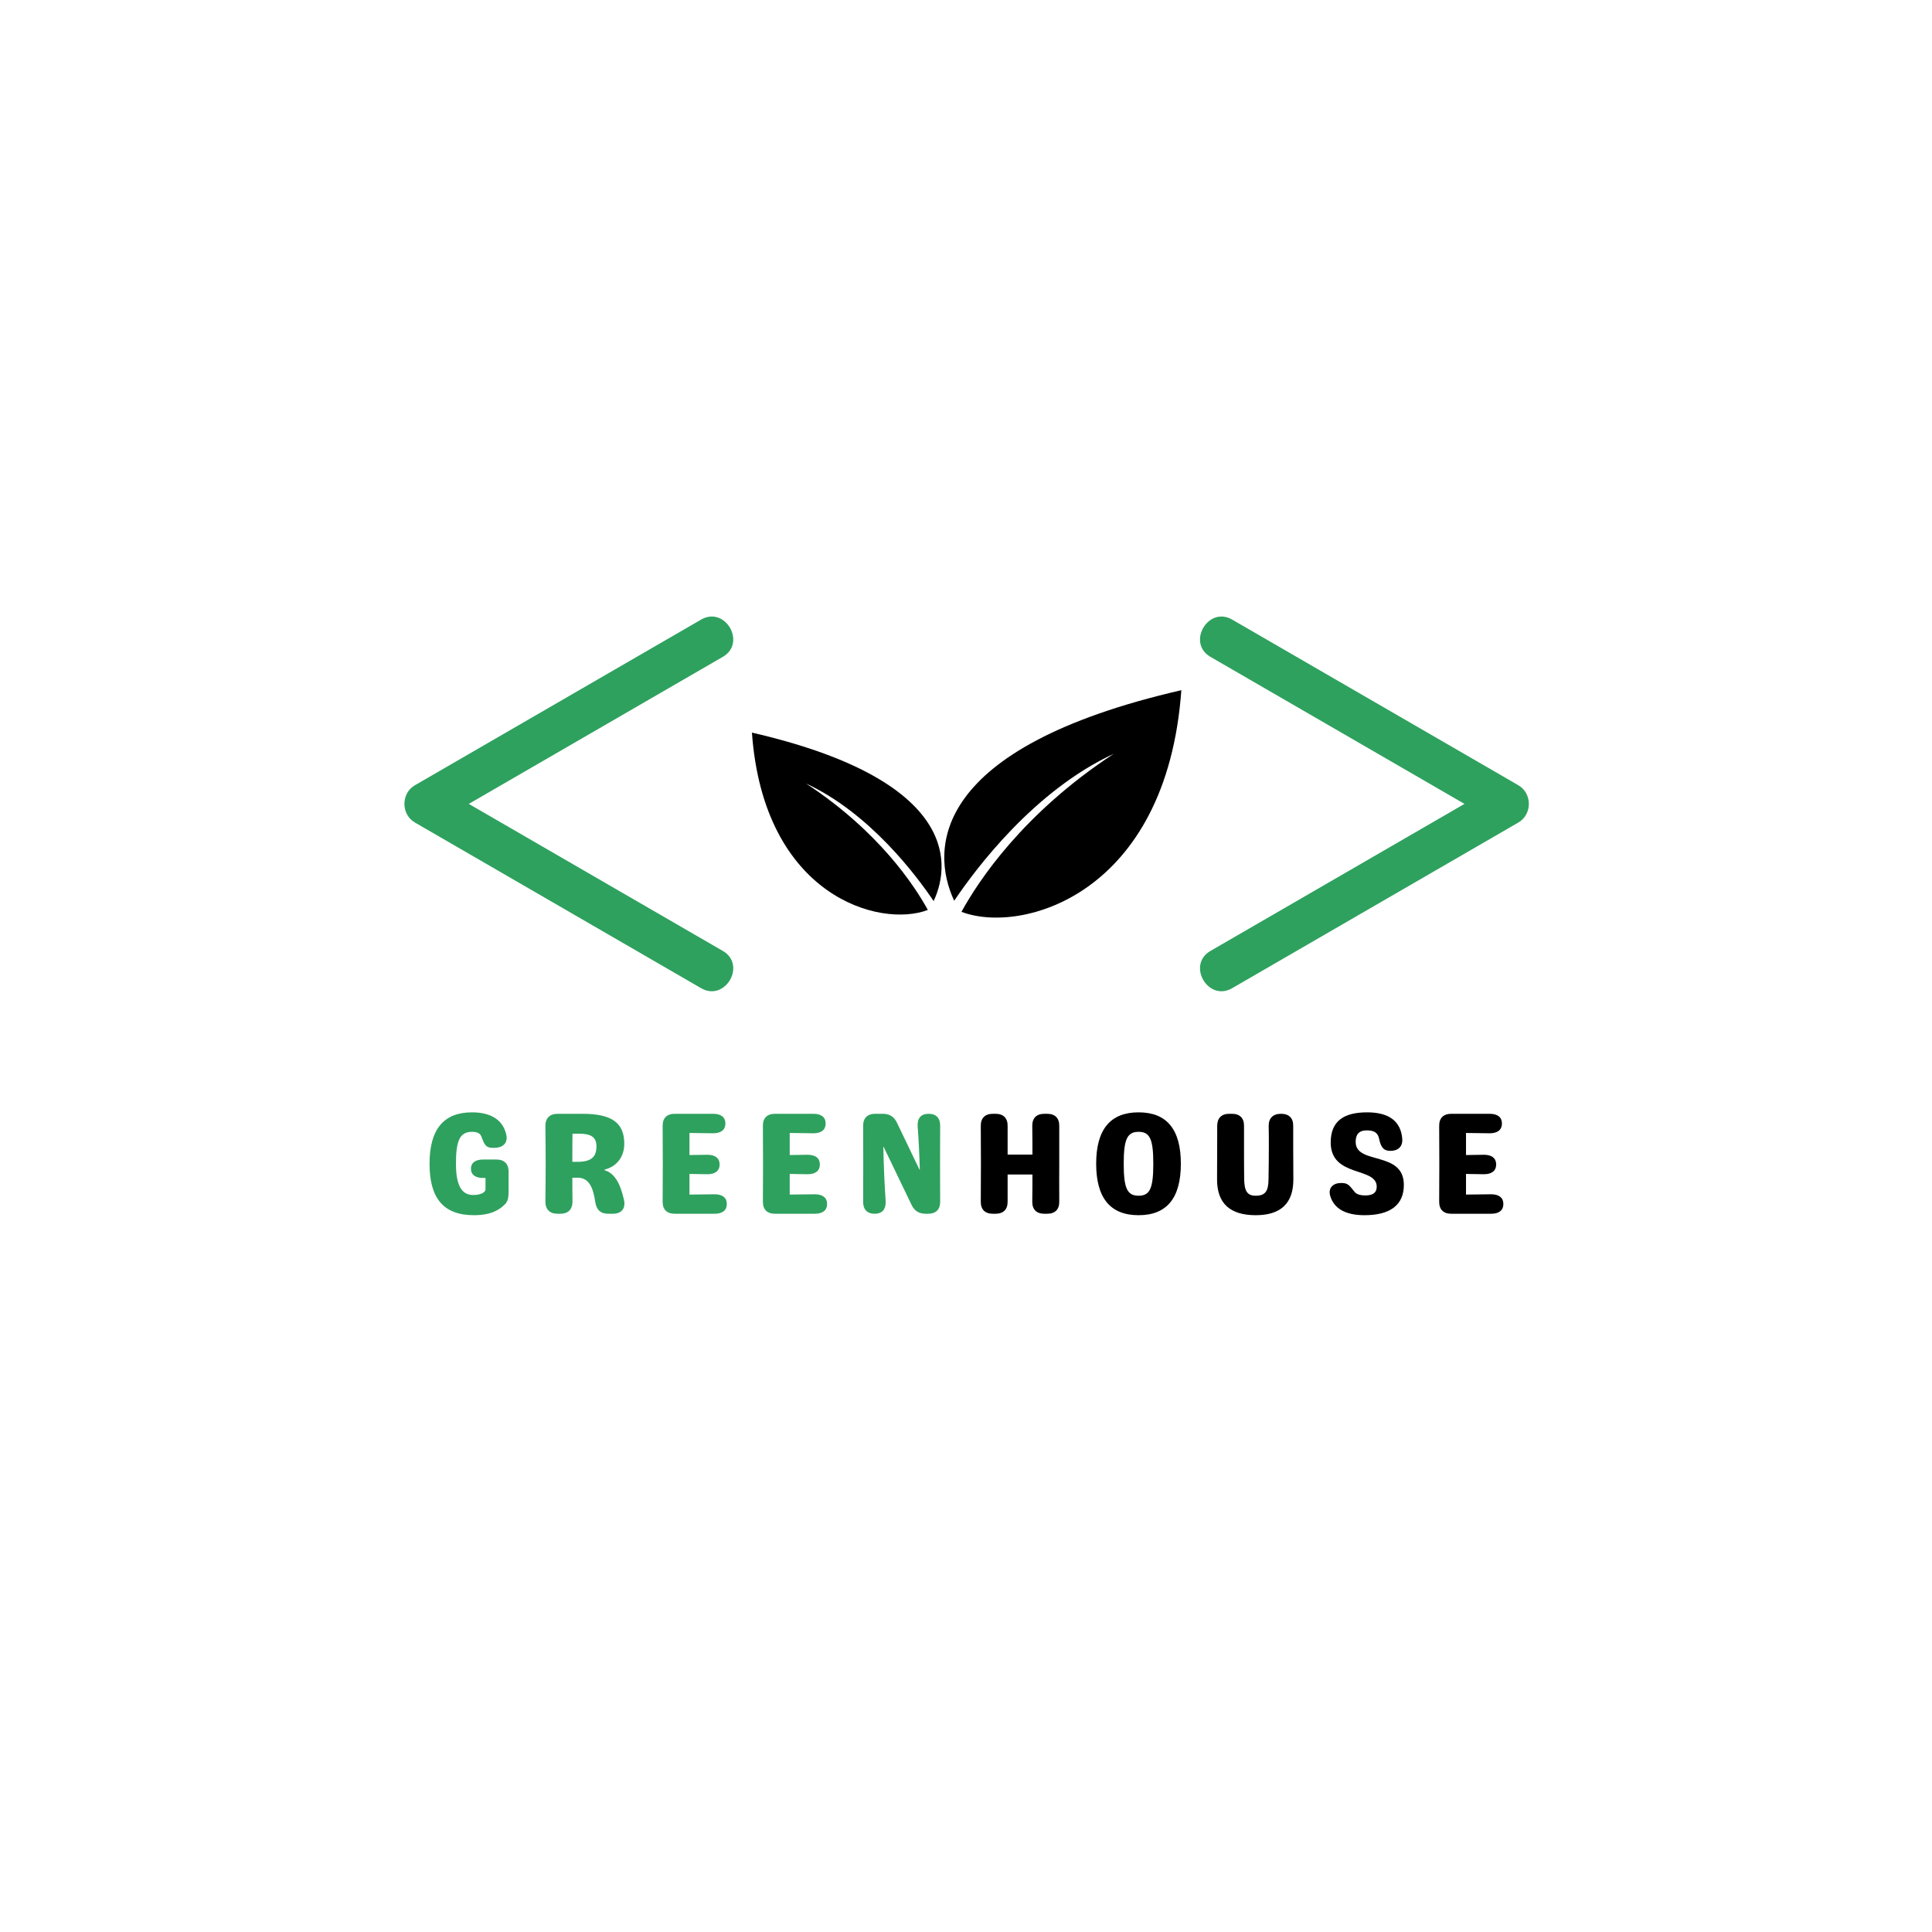 <svg xmlns="http://www.w3.org/2000/svg" xmlns:xlink="http://www.w3.org/1999/xlink" width="200" zoomAndPan="magnify" viewBox="0 0 375 375" height="200" preserveAspectRatio="xMidYMid meet" version="1.0"><defs><g/><clipPath id="ac31a17fe1"><path d="M 78.5 119.668 L 142.406 119.668 L 142.406 192.402 L 78.5 192.402 Z M 78.5 119.668 " clip-rule="nonzero"/></clipPath><clipPath id="d40525655e"><path d="M 232.84 119.668 L 296.746 119.668 L 296.746 192.402 L 232.84 192.402 Z M 232.84 119.668 " clip-rule="nonzero"/></clipPath></defs><rect x="-37.5" width="450" fill="#ffffff" y="-37.5" height="450" fill-opacity="1"/><rect x="-37.5" width="450" fill="#ffffff" y="-37.5" height="450" fill-opacity="1"/><rect x="-37.5" width="450" fill="#ffffff" y="-37.5" height="450" fill-opacity="1"/><path fill="#000000" d="M 181.215 174.898 C 177.867 169.918 168.805 157.809 156.441 152.078 C 170.539 161.312 177.473 171.844 180.09 176.617 C 170.82 180.184 148.23 173.992 145.949 142.199 C 184.738 151.133 184.984 166.879 181.215 174.898 " fill-opacity="1" fill-rule="nonzero"/><path fill="#000000" d="M 186.621 176.984 C 189.891 171.02 198.559 157.855 216.184 146.309 C 200.727 153.477 189.398 168.605 185.211 174.836 C 180.5 164.812 180.809 145.129 229.297 133.965 C 226.445 173.703 198.211 181.441 186.621 176.984 " fill-opacity="1" fill-rule="nonzero"/><g clip-path="url(#ac31a17fe1)"><path fill="#2ea15e" d="M 140.301 184.578 C 124.098 175.199 91.227 156.172 90.992 156.035 C 105.109 147.863 137.984 128.836 140.301 127.492 C 144.953 124.801 140.754 117.559 136.086 120.262 C 119.883 129.641 103.684 139.02 87.48 148.395 C 85.164 149.738 82.848 151.078 80.531 152.418 C 77.82 153.988 77.82 158.082 80.531 159.648 C 96.73 169.027 133.766 190.465 136.086 191.809 C 140.746 194.508 144.957 187.273 140.301 184.578 " fill-opacity="1" fill-rule="nonzero"/></g><g clip-path="url(#d40525655e)"><path fill="#2ea15e" d="M 294.715 152.418 C 278.516 143.043 241.48 121.605 239.16 120.262 C 234.496 117.562 230.289 124.797 234.945 127.492 C 251.148 136.871 284.02 155.898 284.254 156.035 C 270.137 164.207 237.262 183.234 234.945 184.578 C 230.293 187.27 234.492 194.512 239.16 191.809 C 255.363 182.43 292.398 160.992 294.715 159.648 C 297.426 158.082 297.426 153.988 294.715 152.418 " fill-opacity="1" fill-rule="nonzero"/></g><g fill="#2ea15e" fill-opacity="1"><g transform="translate(81.976, 235.589)"><g><path d="M 10.023 0.281 C 13.188 0.281 14.922 -0.672 16.098 -1.902 C 16.602 -2.465 16.742 -3.164 16.742 -4.34 L 16.742 -8.148 C 16.742 -9.688 15.902 -10.527 14.363 -10.527 L 11.816 -10.527 C 10.273 -10.527 9.434 -9.883 9.434 -8.734 C 9.434 -7.586 10.273 -6.945 11.816 -6.945 L 12.262 -6.945 L 12.262 -4.789 C 12.262 -4.059 11.172 -3.641 9.883 -3.641 C 8.062 -3.641 6.523 -4.789 6.523 -9.715 C 6.523 -14.277 7.309 -15.902 9.66 -15.902 C 10.582 -15.902 11.199 -15.652 11.449 -15.008 C 12.012 -13.578 12.207 -12.793 13.664 -12.793 L 14 -12.793 C 15.539 -12.793 16.602 -13.664 16.324 -15.203 C 15.734 -18.141 13.41 -19.684 9.633 -19.684 C 4.117 -19.684 1.398 -16.352 1.398 -9.715 C 1.398 -3.051 4.059 0.281 10.023 0.281 Z M 10.023 0.281 "/></g></g></g><g fill="#2ea15e" fill-opacity="1"><g transform="translate(103.758, 235.589)"><g><path d="M 4.48 0 L 4.984 0 C 6.523 0 7.363 -0.84 7.363 -2.379 C 7.336 -3.918 7.336 -5.461 7.336 -7 L 8.371 -7 C 10.641 -7 11.395 -4.926 11.785 -2.27 C 12.012 -0.758 12.824 0 14.309 0 L 15.203 0 C 16.855 0 17.723 -1.008 17.359 -2.688 C 16.574 -6.16 15.426 -7.895 13.578 -8.457 L 13.578 -8.566 C 15.957 -9.156 17.414 -11.059 17.414 -13.578 C 17.414 -17.668 14.98 -19.402 9.297 -19.402 L 4.48 -19.402 C 2.941 -19.402 2.102 -18.562 2.102 -17.023 C 2.129 -14.586 2.156 -12.152 2.156 -9.715 C 2.156 -7.25 2.129 -4.816 2.102 -2.379 C 2.102 -0.84 2.941 0 4.48 0 Z M 7.336 -10.078 C 7.336 -12.711 7.336 -14.141 7.363 -15.539 L 8.707 -15.539 C 11.031 -15.539 12.012 -14.812 12.012 -13.074 C 12.012 -10.945 10.918 -10.078 8.289 -10.078 Z M 7.336 -10.078 "/></g></g></g><g fill="#2ea15e" fill-opacity="1"><g transform="translate(126.491, 235.589)"><g><path d="M 7.336 -3.723 L 7.336 -7.727 C 8.512 -7.699 9.688 -7.699 10.809 -7.672 C 12.348 -7.672 13.188 -8.344 13.188 -9.574 C 13.188 -10.777 12.348 -11.449 10.809 -11.449 C 9.688 -11.422 8.512 -11.422 7.336 -11.395 L 7.336 -15.68 C 8.875 -15.652 10.441 -15.652 11.926 -15.621 C 13.469 -15.621 14.309 -16.293 14.309 -17.527 C 14.309 -18.73 13.469 -19.402 11.926 -19.402 L 4.48 -19.402 C 2.941 -19.402 2.102 -18.562 2.129 -17.023 C 2.129 -14.586 2.156 -12.152 2.156 -9.715 C 2.156 -7.281 2.129 -4.844 2.129 -2.379 C 2.102 -0.84 2.941 0 4.48 0 L 12.207 0 C 13.746 0 14.586 -0.672 14.586 -1.902 C 14.586 -3.109 13.746 -3.781 12.207 -3.781 C 10.641 -3.75 8.988 -3.75 7.336 -3.723 Z M 7.336 -3.723 "/></g></g></g><g fill="#2ea15e" fill-opacity="1"><g transform="translate(145.949, 235.589)"><g><path d="M 7.336 -3.723 L 7.336 -7.727 C 8.512 -7.699 9.688 -7.699 10.809 -7.672 C 12.348 -7.672 13.188 -8.344 13.188 -9.574 C 13.188 -10.777 12.348 -11.449 10.809 -11.449 C 9.688 -11.422 8.512 -11.422 7.336 -11.395 L 7.336 -15.68 C 8.875 -15.652 10.441 -15.652 11.926 -15.621 C 13.469 -15.621 14.309 -16.293 14.309 -17.527 C 14.309 -18.73 13.469 -19.402 11.926 -19.402 L 4.48 -19.402 C 2.941 -19.402 2.102 -18.562 2.129 -17.023 C 2.129 -14.586 2.156 -12.152 2.156 -9.715 C 2.156 -7.281 2.129 -4.844 2.129 -2.379 C 2.102 -0.84 2.941 0 4.48 0 L 12.207 0 C 13.746 0 14.586 -0.672 14.586 -1.902 C 14.586 -3.109 13.746 -3.781 12.207 -3.781 C 10.641 -3.75 8.988 -3.75 7.336 -3.723 Z M 7.336 -3.723 "/></g></g></g><g fill="#2ea15e" fill-opacity="1"><g transform="translate(165.407, 235.589)"><g><path d="M 14.84 -19.402 C 13.355 -19.402 12.598 -18.535 12.711 -16.938 C 12.906 -14.309 13.047 -11.59 13.129 -8.539 L 13.074 -8.539 L 8.707 -17.637 C 8.121 -18.871 7.25 -19.402 5.906 -19.402 L 4.48 -19.402 C 2.941 -19.402 2.102 -18.562 2.129 -17.023 C 2.156 -12.121 2.156 -7.281 2.129 -2.379 C 2.102 -0.84 2.91 0 4.367 0 C 5.824 0 6.578 -0.867 6.496 -2.465 C 6.27 -5.824 6.133 -9.016 6.047 -12.992 L 6.102 -12.992 L 11.508 -1.766 C 12.094 -0.531 12.961 0 14.309 0 L 14.727 0 C 16.266 0 17.105 -0.84 17.078 -2.379 C 17.051 -7.281 17.051 -12.121 17.078 -17.023 C 17.105 -18.562 16.324 -19.402 14.84 -19.402 Z M 14.84 -19.402 "/></g></g></g><g fill="#000000" fill-opacity="1"><g transform="translate(188.242, 235.589)"><g><path d="M 17.359 -9.715 C 17.359 -12.152 17.359 -14.586 17.359 -17.023 C 17.387 -18.562 16.547 -19.402 15.008 -19.402 L 14.477 -19.402 C 12.934 -19.402 12.094 -18.562 12.121 -17.023 C 12.152 -15.176 12.152 -13.328 12.152 -11.48 L 7.336 -11.48 C 7.336 -13.328 7.336 -15.176 7.336 -17.023 C 7.363 -18.562 6.523 -19.402 4.984 -19.402 L 4.48 -19.402 C 2.941 -19.402 2.102 -18.562 2.129 -17.023 C 2.129 -14.586 2.156 -12.152 2.156 -9.715 C 2.156 -7.281 2.129 -4.844 2.129 -2.379 C 2.102 -0.84 2.941 0 4.48 0 L 4.984 0 C 6.523 0 7.363 -0.84 7.336 -2.379 C 7.336 -4.145 7.336 -5.879 7.336 -7.617 L 12.152 -7.617 C 12.152 -5.879 12.152 -4.145 12.121 -2.379 C 12.094 -0.84 12.934 0 14.477 0 L 15.008 0 C 16.547 0 17.387 -0.84 17.359 -2.379 C 17.359 -4.844 17.332 -7.281 17.359 -9.715 Z M 17.359 -9.715 "/></g></g></g><g fill="#000000" fill-opacity="1"><g transform="translate(211.367, 235.589)"><g><path d="M 9.633 0.281 C 15.117 0.281 17.836 -3.051 17.836 -9.715 C 17.836 -16.352 15.117 -19.684 9.633 -19.684 C 4.145 -19.684 1.398 -16.352 1.398 -9.715 C 1.398 -3.051 4.145 0.281 9.633 0.281 Z M 9.633 -3.5 C 7.418 -3.5 6.746 -4.957 6.746 -9.715 C 6.746 -14.445 7.418 -15.902 9.633 -15.902 C 11.844 -15.902 12.488 -14.445 12.488 -9.715 C 12.488 -4.957 11.844 -3.5 9.633 -3.5 Z M 9.633 -3.5 "/></g></g></g><g fill="#000000" fill-opacity="1"><g transform="translate(234.269, 235.589)"><g><path d="M 9.465 0.281 C 14.309 0.281 16.77 -2.016 16.77 -6.637 C 16.77 -8.734 16.742 -10.836 16.742 -12.934 C 16.742 -14.309 16.742 -15.652 16.742 -17.023 C 16.77 -18.562 15.93 -19.402 14.391 -19.402 L 14.363 -19.402 C 12.824 -19.402 11.953 -18.562 11.984 -16.996 C 12.012 -15.652 12.012 -14.277 12.012 -12.934 C 12.012 -10.891 11.984 -8.848 11.953 -6.805 C 11.953 -4.367 11.312 -3.5 9.465 -3.5 C 7.84 -3.5 7.25 -4.367 7.223 -6.805 C 7.195 -8.848 7.195 -10.891 7.195 -12.934 C 7.195 -14.309 7.195 -15.652 7.195 -17.023 C 7.223 -18.562 6.383 -19.402 4.844 -19.402 L 4.34 -19.402 C 2.801 -19.402 1.988 -18.562 1.988 -17.023 C 1.988 -16.324 1.988 -15.621 1.988 -14.922 C 1.988 -12.18 1.961 -9.406 1.961 -6.637 C 1.961 -2.016 4.48 0.281 9.465 0.281 Z M 9.465 0.281 "/></g></g></g><g fill="#000000" fill-opacity="1"><g transform="translate(256.638, 235.589)"><g><path d="M 8.203 0.281 C 13.242 0.281 15.848 -1.734 15.848 -5.598 C 15.848 -12.32 6.496 -9.406 6.496 -13.941 C 6.496 -15.285 7.027 -16.184 8.652 -16.184 C 9.996 -16.184 10.777 -15.789 11.031 -14.613 C 11.367 -13.047 11.816 -12.207 13.242 -12.207 C 14.672 -12.207 15.652 -12.992 15.539 -14.531 C 15.285 -17.836 13.102 -19.684 8.734 -19.684 C 4.227 -19.684 1.652 -18.031 1.652 -13.832 C 1.652 -6.973 10.582 -9.156 10.582 -5.262 C 10.582 -4.117 9.883 -3.555 8.371 -3.555 C 7.477 -3.555 6.832 -3.723 6.41 -4.117 C 5.461 -5.152 5.207 -5.965 3.863 -5.965 L 3.613 -5.965 C 2.184 -5.965 1.121 -5.066 1.539 -3.527 C 2.238 -1.035 4.48 0.281 8.203 0.281 Z M 8.203 0.281 "/></g></g></g><g fill="#000000" fill-opacity="1"><g transform="translate(277.216, 235.589)"><g><path d="M 7.336 -3.723 L 7.336 -7.727 C 8.512 -7.699 9.688 -7.699 10.809 -7.672 C 12.348 -7.672 13.188 -8.344 13.188 -9.574 C 13.188 -10.777 12.348 -11.449 10.809 -11.449 C 9.688 -11.422 8.512 -11.422 7.336 -11.395 L 7.336 -15.68 C 8.875 -15.652 10.441 -15.652 11.926 -15.621 C 13.469 -15.621 14.309 -16.293 14.309 -17.527 C 14.309 -18.73 13.469 -19.402 11.926 -19.402 L 4.48 -19.402 C 2.941 -19.402 2.102 -18.562 2.129 -17.023 C 2.129 -14.586 2.156 -12.152 2.156 -9.715 C 2.156 -7.281 2.129 -4.844 2.129 -2.379 C 2.102 -0.84 2.941 0 4.48 0 L 12.207 0 C 13.746 0 14.586 -0.672 14.586 -1.902 C 14.586 -3.109 13.746 -3.781 12.207 -3.781 C 10.641 -3.75 8.988 -3.75 7.336 -3.723 Z M 7.336 -3.723 "/></g></g></g></svg>